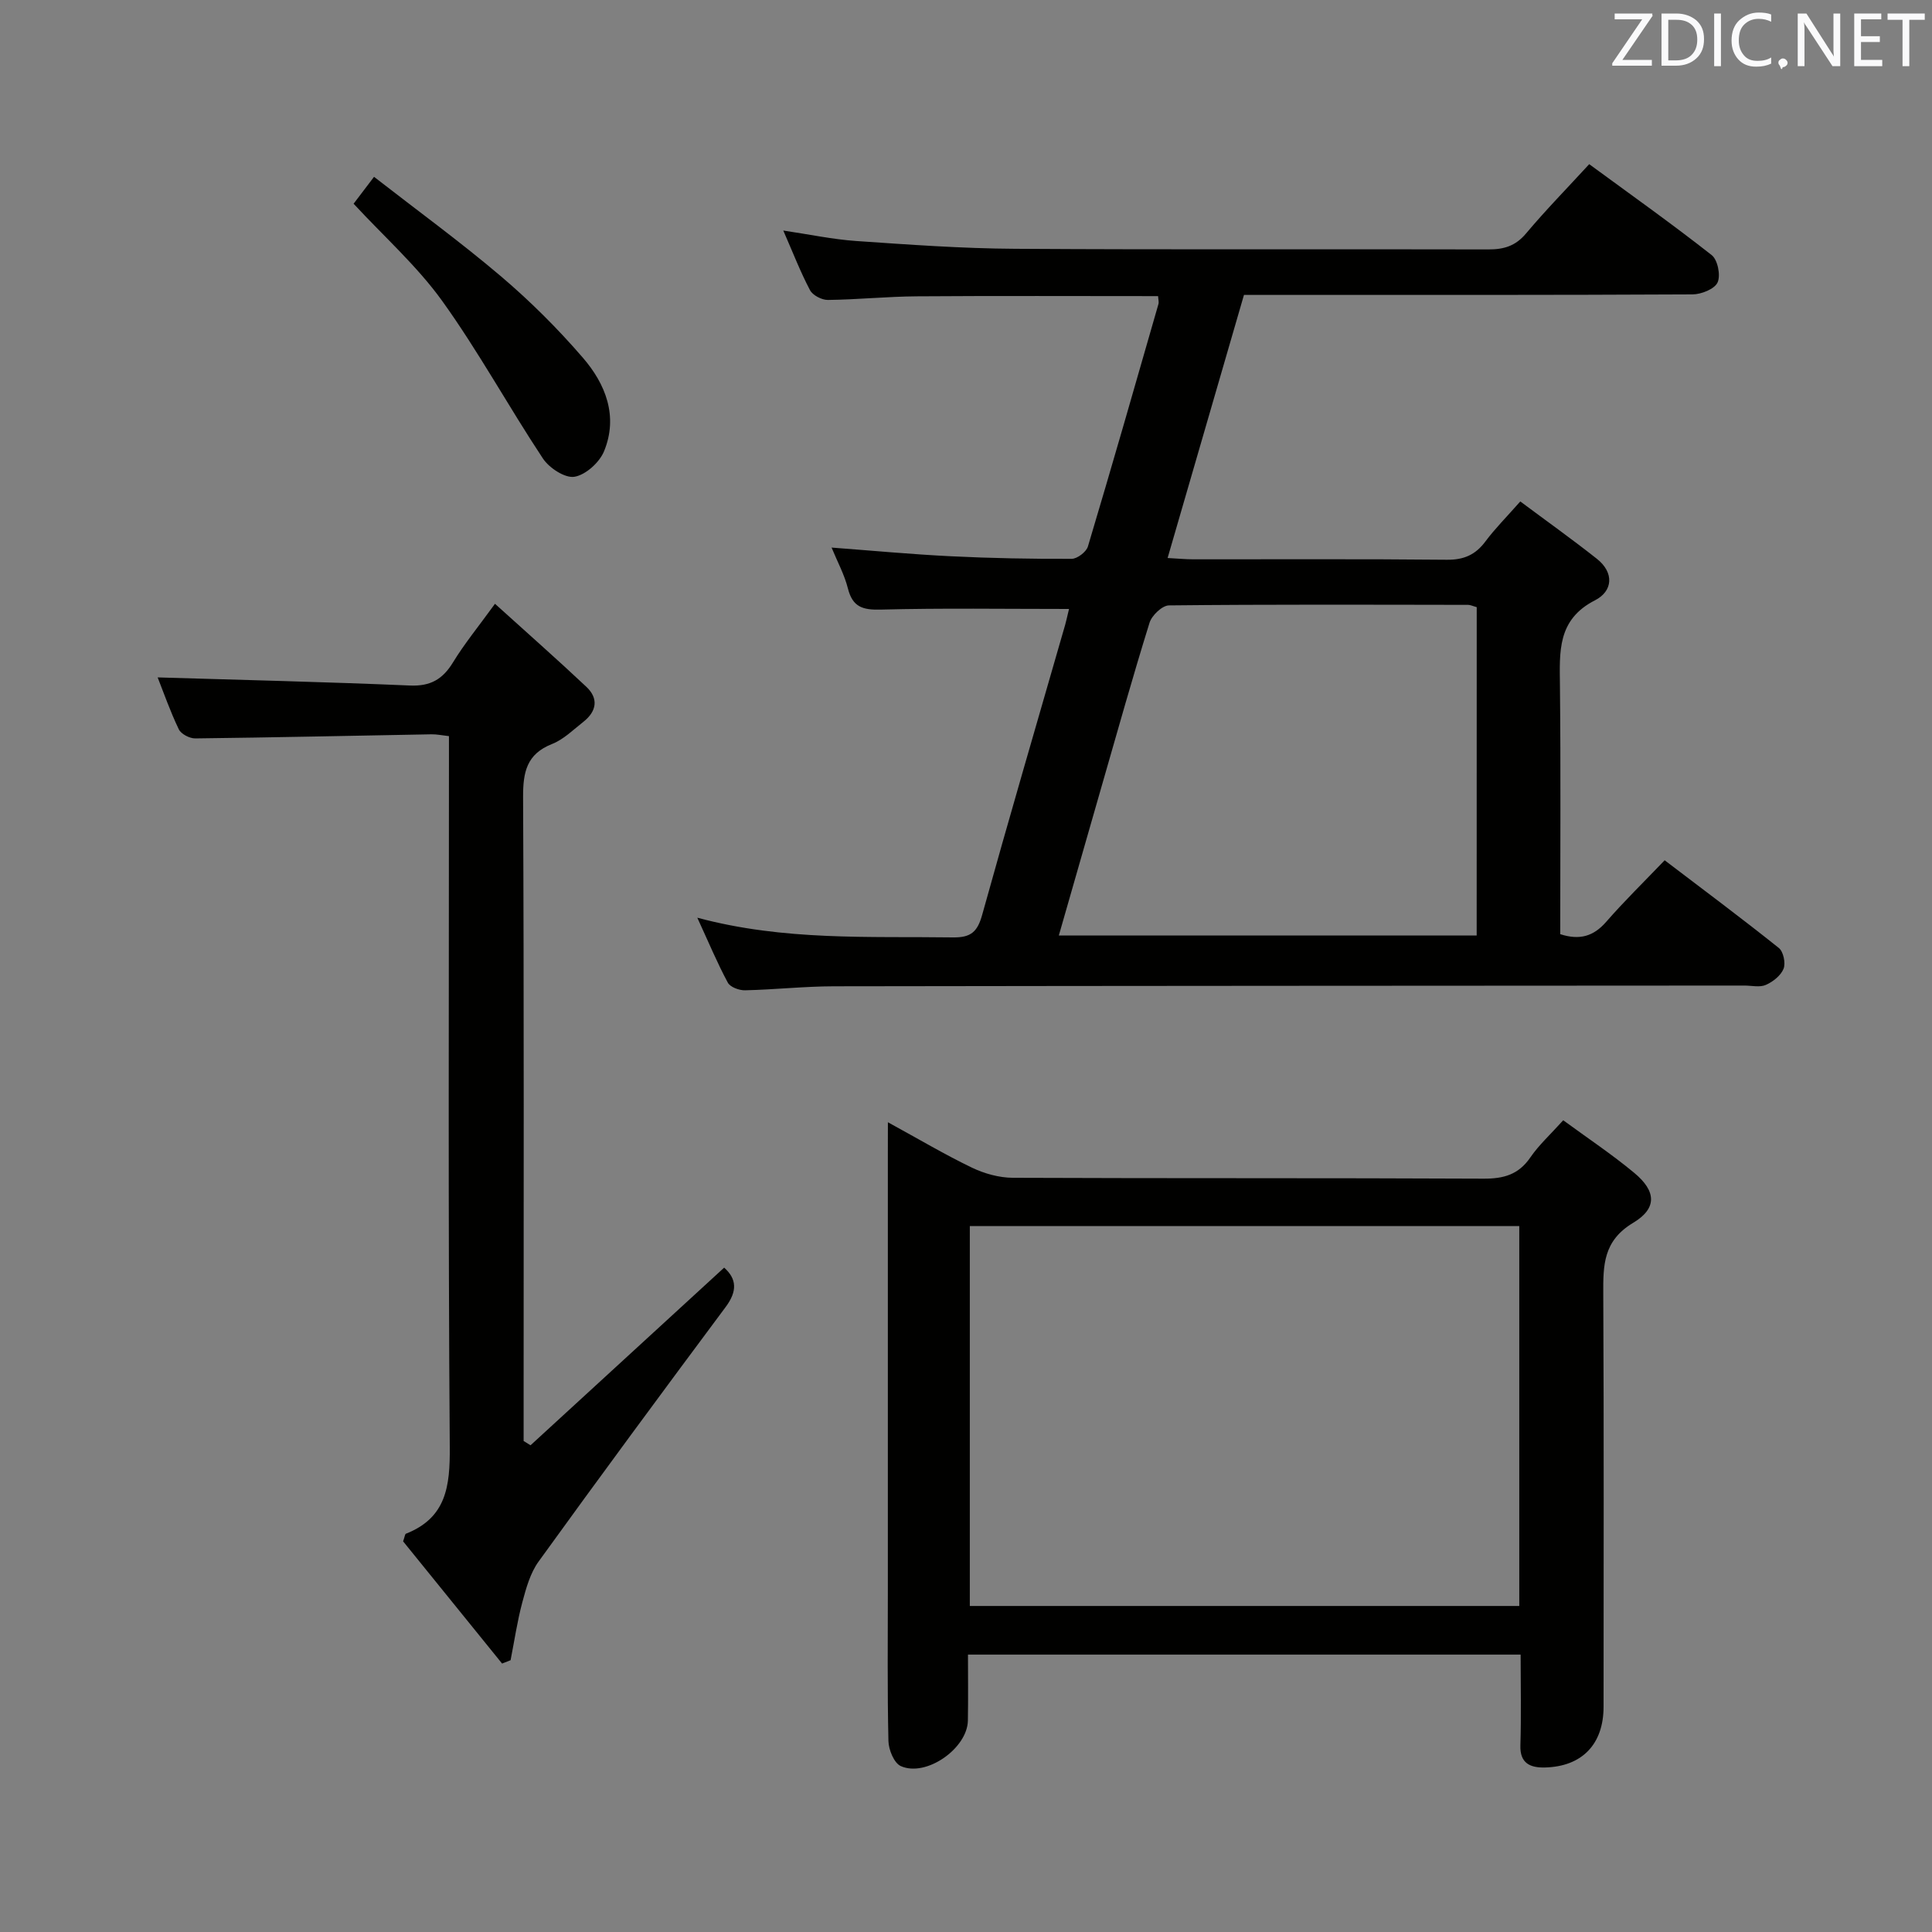 <svg enable-background="new 0 0 400 400" viewBox="0 0 400 400" xmlns="http://www.w3.org/2000/svg"><rect x="0" y="0" width="400" height="400" fill="#808080" stroke="none"/><path d="m221.33 126.08c-13.4 0-26.2-.2-38.99.13-3.75.1-5.82-.54-6.79-4.38-.72-2.86-2.18-5.54-3.38-8.46 8.39.63 16.57 1.4 24.76 1.8 8.3.41 16.63.56 24.94.53 1.16 0 3.03-1.43 3.37-2.55 4.99-16.69 9.79-33.44 14.6-50.19.13-.45-.04-.98-.07-1.65-16.67 0-33.3-.08-49.93.04-6.15.04-12.29.68-18.44.75-1.26.01-3.14-.96-3.7-2.03-2-3.8-3.56-7.84-5.53-12.34 5.41.8 10.24 1.83 15.12 2.17 10.94.75 21.9 1.55 32.86 1.61 32.66.21 65.32.04 97.99.13 3.23.01 5.63-.71 7.8-3.29 4.05-4.82 8.47-9.33 13.09-14.36 8.64 6.34 17.16 12.38 25.36 18.83 1.24.97 1.89 4.21 1.21 5.67-.63 1.36-3.37 2.45-5.18 2.46-29 .15-57.99.11-86.99.11-1.82 0-3.63 0-5.88 0-5.25 18.09-10.45 36.02-15.81 54.47 2.13.11 3.72.27 5.3.27 17.5.02 35-.09 52.49.09 3.54.04 5.95-1.02 8.02-3.8 1.97-2.65 4.34-5.01 7.21-8.27 5.35 3.99 10.7 7.8 15.85 11.87 3.64 2.88 3.32 6.71-.39 8.6-7.85 4.01-7.32 10.67-7.25 17.71.18 17.13.06 34.27.06 51.41 4.05 1.31 6.92.43 9.53-2.57 3.71-4.26 7.77-8.22 12.09-12.73 8.19 6.23 16.02 12.07 23.64 18.16.94.75 1.44 3.12.98 4.29-.56 1.41-2.19 2.7-3.66 3.35-1.26.56-2.95.14-4.45.14-62.82.04-125.65.05-188.47.15-6.14.01-12.28.69-18.43.83-1.21.03-3.07-.65-3.57-1.58-2.17-4.03-3.94-8.27-6.32-13.45 18.06 4.84 35.54 3.83 52.95 4.08 3.73.05 5.06-1.19 6.03-4.68 5.46-19.66 11.2-39.25 16.84-58.86.49-1.56.82-3.16 1.14-4.46zm84.41-.37c-.85-.24-1.32-.48-1.78-.48-20.65-.03-41.29-.11-61.94.11-1.39.01-3.55 2.07-4.02 3.59-3.5 11.24-6.67 22.58-9.93 33.9-2.95 10.25-5.88 20.5-8.85 30.85h86.51c.01-22.76.01-45.2.01-67.97z" fill="#010100"/><path d="m183.83 232.35c6.37 3.48 11.77 6.69 17.4 9.4 2.58 1.24 5.62 2.08 8.46 2.1 32.48.14 64.97.02 97.45.18 4.19.02 7.27-.84 9.71-4.41 1.77-2.58 4.15-4.74 6.8-7.68 4.96 3.64 10.03 7.01 14.69 10.88 4.54 3.76 4.83 7.33-.21 10.35-6.22 3.73-6.22 8.8-6.19 14.74.14 28.48.07 56.97.06 85.46 0 7.74-4.44 12.4-12.19 12.57-2.89.06-5.15-.79-5.03-4.56.19-6.13.05-12.28.05-18.81-38.11 0-75.84 0-114.42 0 0 4.47.06 9.07-.02 13.66-.1 5.76-8.64 11.77-13.89 9.42-1.39-.62-2.52-3.38-2.56-5.19-.24-10.49-.12-20.99-.12-31.48 0-29.98 0-59.97 0-89.95.01-1.83.01-3.65.01-6.68zm130.72 21.49c-38.1 0-75.92 0-113.76 0v78.66h113.76c0-26.36 0-52.41 0-78.66z" fill="#010100"/><path d="m102.48 125.01c6.71 6.07 12.91 11.53 18.92 17.19 2.58 2.43 2.12 5.08-.6 7.23-2.09 1.64-4.09 3.65-6.49 4.6-5.29 2.09-6.03 5.83-6.01 11.01.2 42.5.11 84.99.11 127.49v5.81c.48.3.95.59 1.43.89 13.29-12.19 26.57-24.38 40.09-36.78 2.63 2.35 2.74 4.88.31 8.15-13.02 17.48-25.97 35.03-38.73 52.7-1.73 2.39-2.59 5.53-3.37 8.44-1.05 3.93-1.64 7.99-2.43 11.99-.59.23-1.18.46-1.76.69-6.91-8.53-13.81-17.05-20.49-25.3.35-.99.38-1.5.58-1.58 8.39-3.3 9.14-9.85 9.08-17.94-.35-46.99-.17-93.99-.17-140.99 0-1.97 0-3.95 0-6.2-1.41-.16-2.52-.4-3.62-.38-16.31.29-32.61.66-48.92.85-1.16.01-2.92-.91-3.39-1.88-1.78-3.71-3.14-7.61-4.38-10.75 17.42.53 34.84.93 52.24 1.68 4.24.18 6.76-1.29 8.89-4.76 2.32-3.81 5.17-7.29 8.71-12.16z" fill="#010100"/><path d="m73.21 42.18c1.21-1.6 2.39-3.16 4.23-5.57 8.97 6.98 17.92 13.5 26.34 20.65 6.04 5.14 11.73 10.81 16.91 16.82 4.71 5.45 7.34 12.14 4.37 19.35-.95 2.32-3.81 4.9-6.13 5.28-1.96.32-5.23-1.82-6.53-3.79-7.13-10.76-13.34-22.17-20.86-32.63-5.2-7.22-12-13.27-18.33-20.11z" fill="#010100"/><g fill="#fafafb"><path d="m342.2 3.2-6.3 9.2h6.1v1.2h-8.2v-.5l6.2-9.1h-5.7v-1.2h7.8v.4z"/><path d="m344 13.7v-10.9h3.1c1.6 0 3 .5 4.1 1.4 1.1 1 1.6 2.2 1.6 3.9s-.5 3-1.6 4-2.5 1.5-4.2 1.5h-3zm1.4-9.6v8.4h1.6c1.4 0 2.5-.4 3.2-1.1.8-.8 1.2-1.8 1.2-3.2s-.4-2.4-1.2-3.1-1.8-1-3.1-1z"/><path d="m356.3 2.8v10.9h-1.4v-10.9z"/><path d="m366.6 13.2c-.8.4-1.8.6-3 .6-1.6 0-2.8-.5-3.7-1.5s-1.4-2.3-1.4-3.9c0-1.7.5-3.2 1.6-4.2s2.4-1.6 4-1.6c1 0 1.9.1 2.6.4v1.5c-.8-.4-1.6-.6-2.6-.6-1.2 0-2.2.4-3 1.2s-1.1 1.9-1.1 3.3c0 1.3.4 2.3 1.1 3.1s1.6 1.1 2.8 1.1c1.1 0 2-.2 2.8-.7v1.3z"/><path d="m368.2 13c0-.3.1-.5.3-.6.2-.2.4-.3.6-.3.3 0 .5.1.7.3s.3.4.3.6-.1.5-.3.6c-.2.2-.4.3-.7.3-.3 1-.5-.1-.6-.3-.2-.2-.3-.4-.3-.6z"/><path d="m381.1 13.7h-1.7l-5.5-8.4c-.2-.2-.3-.5-.4-.7 0 .2.1.8.1 1.5v7.6h-1.4v-10.9h1.8l5.3 8.3c.3.4.4.6.4.8 0-.3-.1-.8-.1-1.6v-7.5h1.4v10.9z"/><path d="m389.7 13.7h-5.8v-10.9h5.6v1.2h-4.2v3.5h3.9v1.2h-3.9v3.7h4.4z"/><path d="m398.4 4.1h-3.1v9.6h-1.4v-9.6h-3.1v-1.3h7.7v1.3z"/></g></svg>